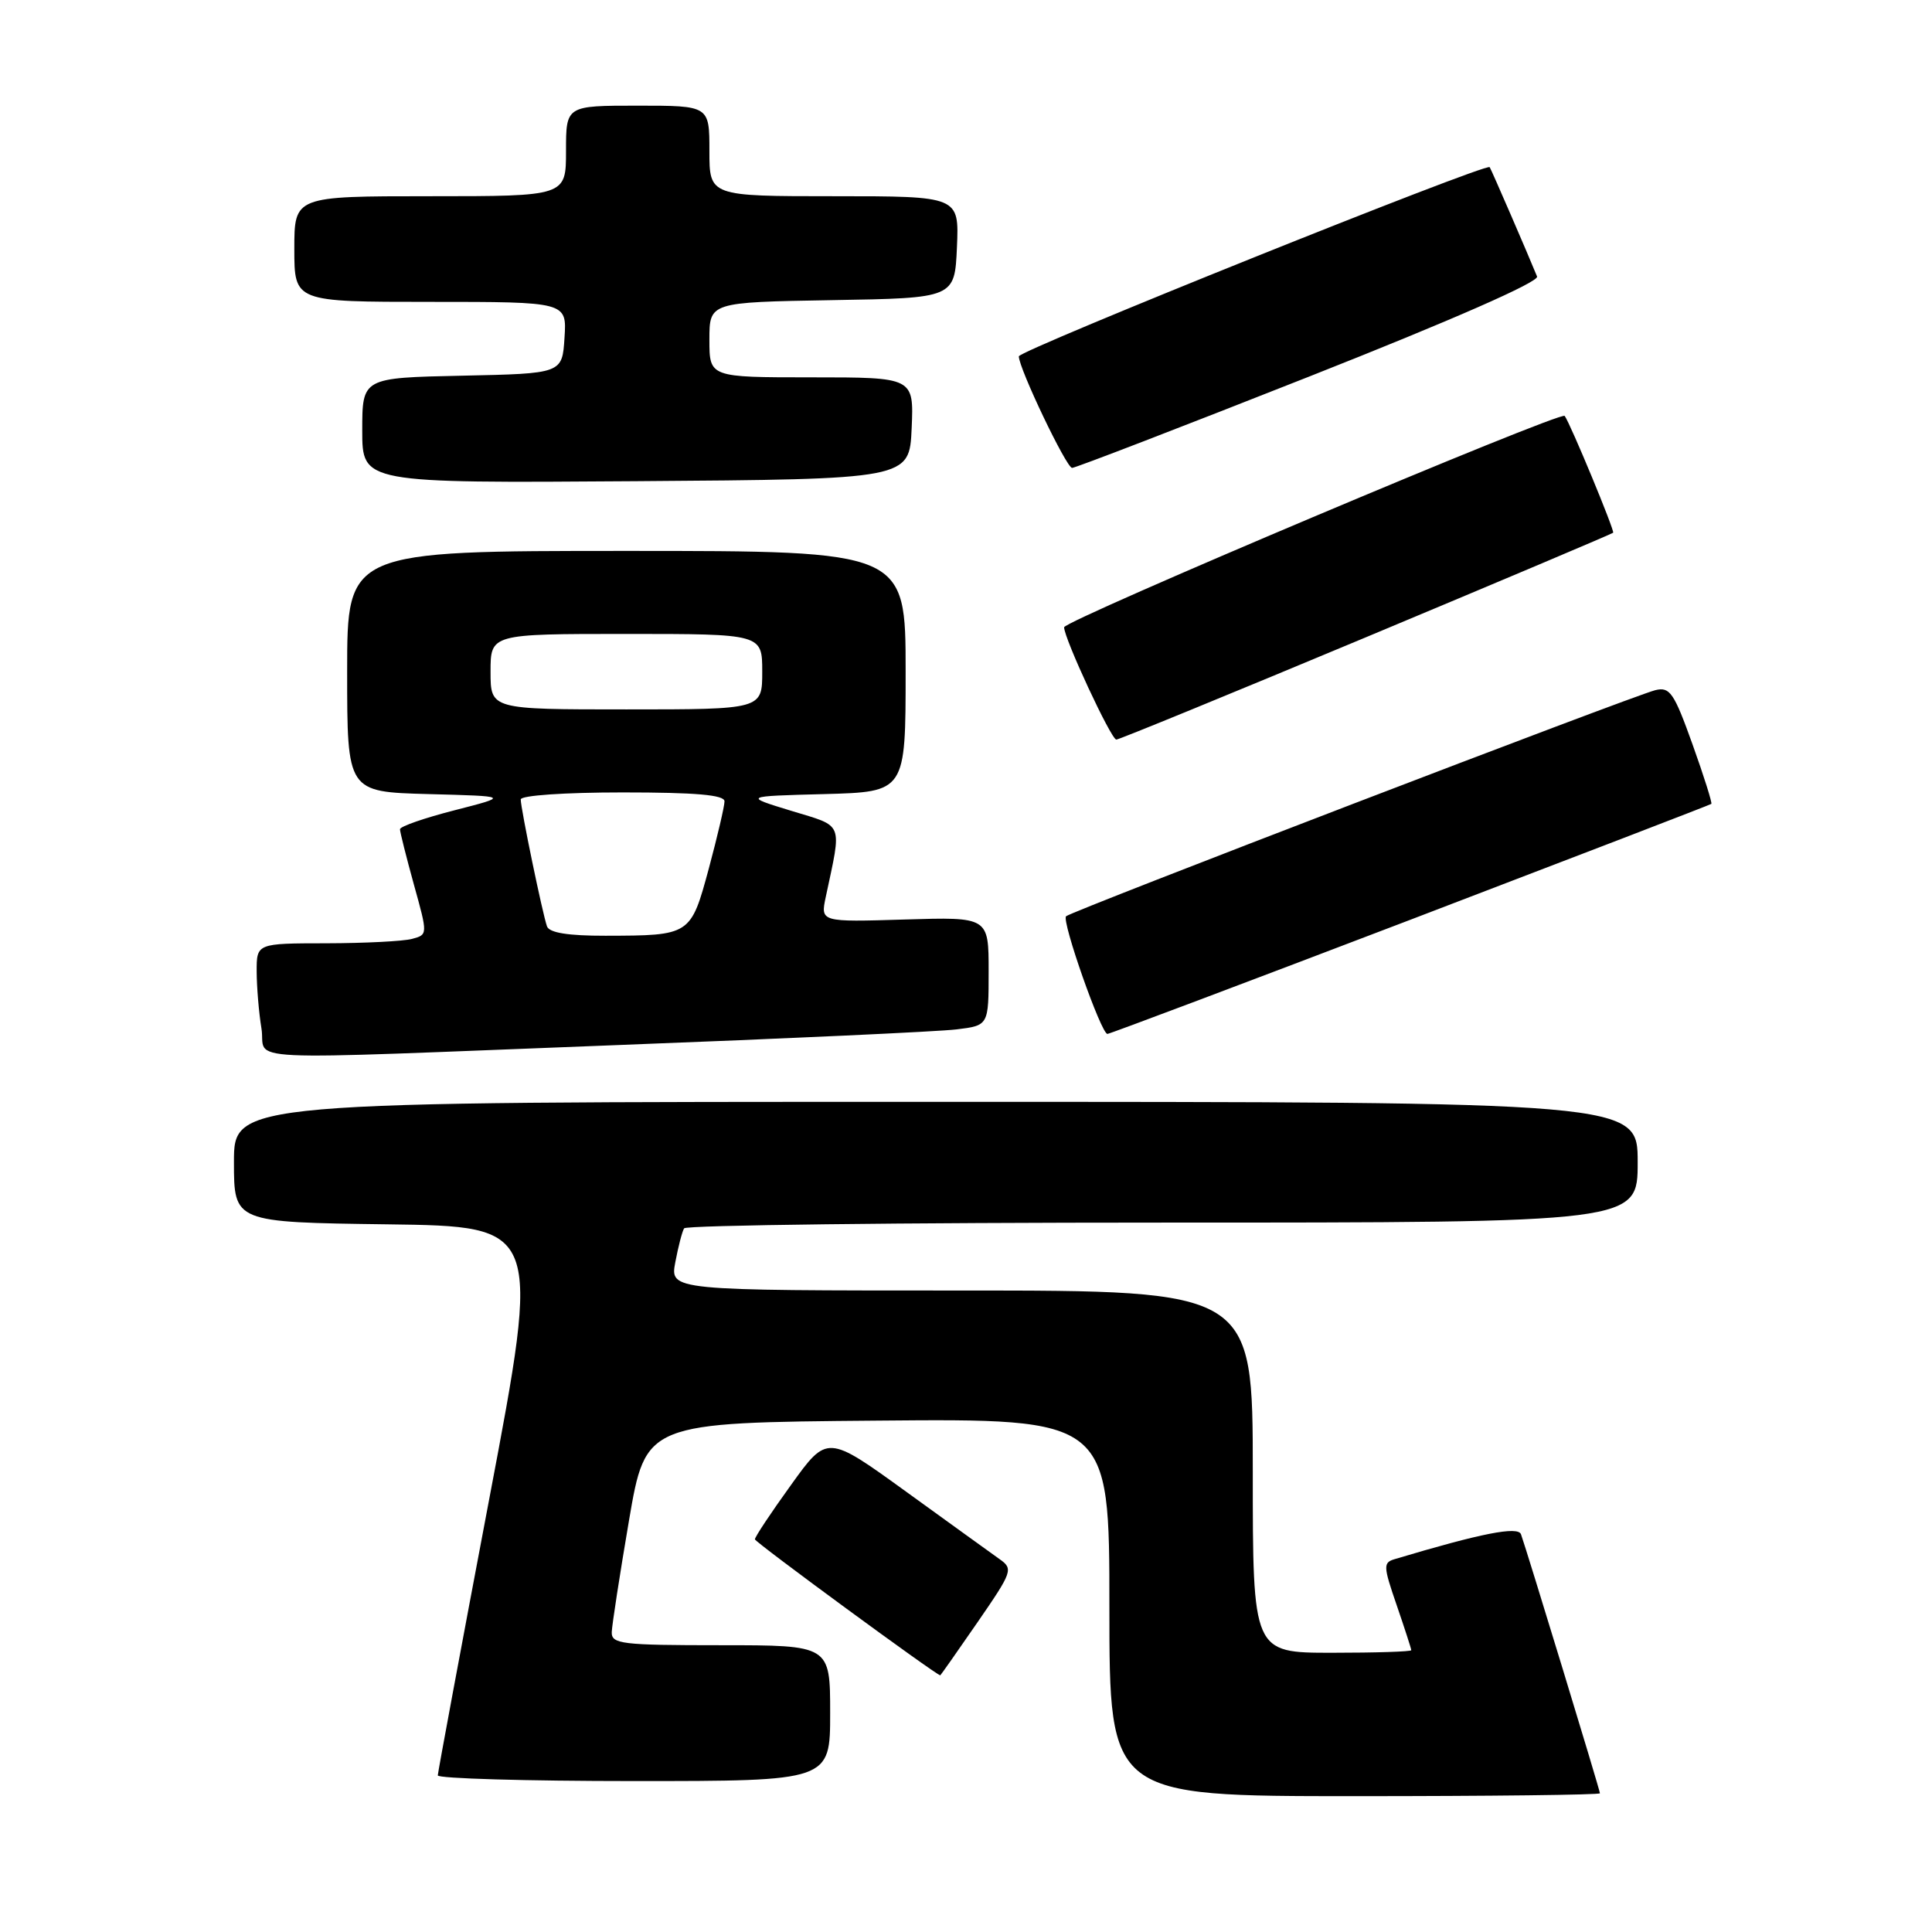<?xml version="1.0" encoding="UTF-8" standalone="no"?>
<!DOCTYPE svg PUBLIC "-//W3C//DTD SVG 1.1//EN" "http://www.w3.org/Graphics/SVG/1.1/DTD/svg11.dtd" >
<svg xmlns="http://www.w3.org/2000/svg" xmlns:xlink="http://www.w3.org/1999/xlink" version="1.1" viewBox="0 0 256 256">
 <g >
 <path fill="currentColor"
d=" M 212.00 237.62 C 212.00 237.22 202.30 205.42 201.54 203.30 C 201.14 202.20 196.28 203.16 184.82 206.59 C 183.26 207.05 183.28 207.51 185.07 212.70 C 186.13 215.79 187.00 218.47 187.00 218.66 C 187.00 218.85 182.28 219.00 176.50 219.00 C 166.00 219.00 166.00 219.00 166.00 195.00 C 166.00 171.00 166.00 171.00 127.39 171.00 C 88.78 171.00 88.78 171.00 89.48 167.26 C 89.87 165.20 90.39 163.17 90.65 162.76 C 90.91 162.34 119.44 162.00 154.06 162.00 C 217.00 162.00 217.00 162.00 217.00 154.00 C 217.00 146.00 217.00 146.00 124.00 146.00 C 31.00 146.00 31.00 146.00 31.00 153.98 C 31.00 161.96 31.00 161.96 51.33 162.23 C 71.67 162.50 71.67 162.50 64.85 198.50 C 61.10 218.30 58.02 234.84 58.01 235.25 C 58.01 235.66 69.70 236.00 84.00 236.00 C 110.00 236.00 110.00 236.00 110.00 227.00 C 110.00 218.00 110.00 218.00 95.50 218.00 C 82.33 218.00 81.01 217.84 81.06 216.25 C 81.10 215.29 82.12 208.65 83.34 201.50 C 85.56 188.50 85.56 188.50 116.28 188.24 C 147.00 187.97 147.00 187.97 147.00 212.99 C 147.00 238.00 147.00 238.00 179.50 238.00 C 197.38 238.00 212.00 237.83 212.00 237.62 Z  M 129.52 214.97 C 134.17 208.22 134.29 207.89 132.43 206.58 C 131.37 205.82 125.80 201.81 120.06 197.65 C 109.61 190.09 109.61 190.09 104.81 196.77 C 102.16 200.44 100.01 203.68 100.03 203.97 C 100.05 204.36 124.04 221.96 124.59 221.99 C 124.63 222.00 126.85 218.84 129.52 214.97 Z  M 82.00 138.47 C 104.28 137.62 124.41 136.69 126.75 136.40 C 131.00 135.88 131.00 135.88 131.00 128.69 C 131.00 121.50 131.00 121.50 119.86 121.84 C 108.71 122.18 108.71 122.18 109.42 118.84 C 111.56 108.77 111.89 109.59 104.85 107.44 C 98.50 105.50 98.50 105.50 109.25 105.22 C 120.00 104.93 120.00 104.93 120.00 88.97 C 120.00 73.00 120.00 73.00 83.00 73.00 C 46.00 73.00 46.00 73.00 46.00 88.97 C 46.00 104.93 46.00 104.93 56.75 105.22 C 67.50 105.50 67.50 105.50 60.25 107.36 C 56.26 108.38 53.00 109.51 53.00 109.88 C 53.00 110.24 53.83 113.54 54.84 117.20 C 56.69 123.85 56.69 123.85 54.59 124.41 C 53.44 124.72 48.34 124.98 43.25 124.99 C 34.00 125.00 34.00 125.00 34.01 128.75 C 34.02 130.81 34.30 134.19 34.64 136.25 C 35.39 140.76 29.59 140.49 82.00 138.47 Z  M 186.89 121.87 C 208.67 113.54 226.62 106.64 226.76 106.52 C 226.90 106.41 225.78 102.85 224.26 98.61 C 221.81 91.77 221.26 90.98 219.34 91.45 C 216.31 92.21 141.92 120.75 141.26 121.41 C 140.64 122.02 145.91 137.00 146.74 137.00 C 147.03 137.00 165.10 130.19 186.89 121.87 Z  M 181.02 84.43 C 198.87 76.97 213.60 70.74 213.75 70.59 C 213.98 70.35 208.12 56.21 207.33 55.11 C 206.84 54.42 141.00 82.22 141.00 83.12 C 141.00 84.59 147.23 98.00 147.92 98.00 C 148.27 98.00 163.17 91.89 181.02 84.43 Z  M 120.80 56.75 C 121.09 50.00 121.09 50.00 107.55 50.00 C 94.00 50.00 94.00 50.00 94.00 45.02 C 94.00 40.05 94.00 40.05 110.25 39.77 C 126.50 39.50 126.50 39.50 126.80 32.75 C 127.09 26.00 127.09 26.00 110.55 26.00 C 94.00 26.00 94.00 26.00 94.00 20.00 C 94.00 14.00 94.00 14.00 84.50 14.00 C 75.00 14.00 75.00 14.00 75.00 20.00 C 75.00 26.00 75.00 26.00 57.00 26.00 C 39.00 26.00 39.00 26.00 39.00 33.00 C 39.00 40.00 39.00 40.00 57.05 40.00 C 75.11 40.00 75.11 40.00 74.80 44.75 C 74.50 49.50 74.50 49.50 61.25 49.78 C 48.00 50.06 48.00 50.06 48.00 57.04 C 48.00 64.02 48.00 64.02 84.25 63.76 C 120.50 63.50 120.50 63.50 120.80 56.75 Z  M 173.49 49.89 C 192.45 42.40 203.95 37.35 203.67 36.64 C 202.45 33.64 197.61 22.46 197.39 22.15 C 196.94 21.54 135.00 46.43 135.00 47.22 C 135.00 48.80 141.30 62.00 142.06 62.00 C 142.49 62.00 156.64 56.55 173.49 49.89 Z  M 72.48 122.75 C 71.90 121.13 69.00 107.15 69.00 105.93 C 69.00 105.40 74.80 105.00 82.50 105.00 C 92.22 105.00 96.00 105.33 96.00 106.18 C 96.00 106.83 95.06 110.84 93.92 115.09 C 91.52 123.95 91.50 123.97 80.22 123.99 C 75.29 124.00 72.79 123.60 72.48 122.75 Z  M 65.00 89.00 C 65.00 84.00 65.00 84.00 83.00 84.00 C 101.00 84.00 101.00 84.00 101.00 89.00 C 101.00 94.00 101.00 94.00 83.00 94.00 C 65.00 94.00 65.00 94.00 65.00 89.00 Z "/>
</g>
</svg>
